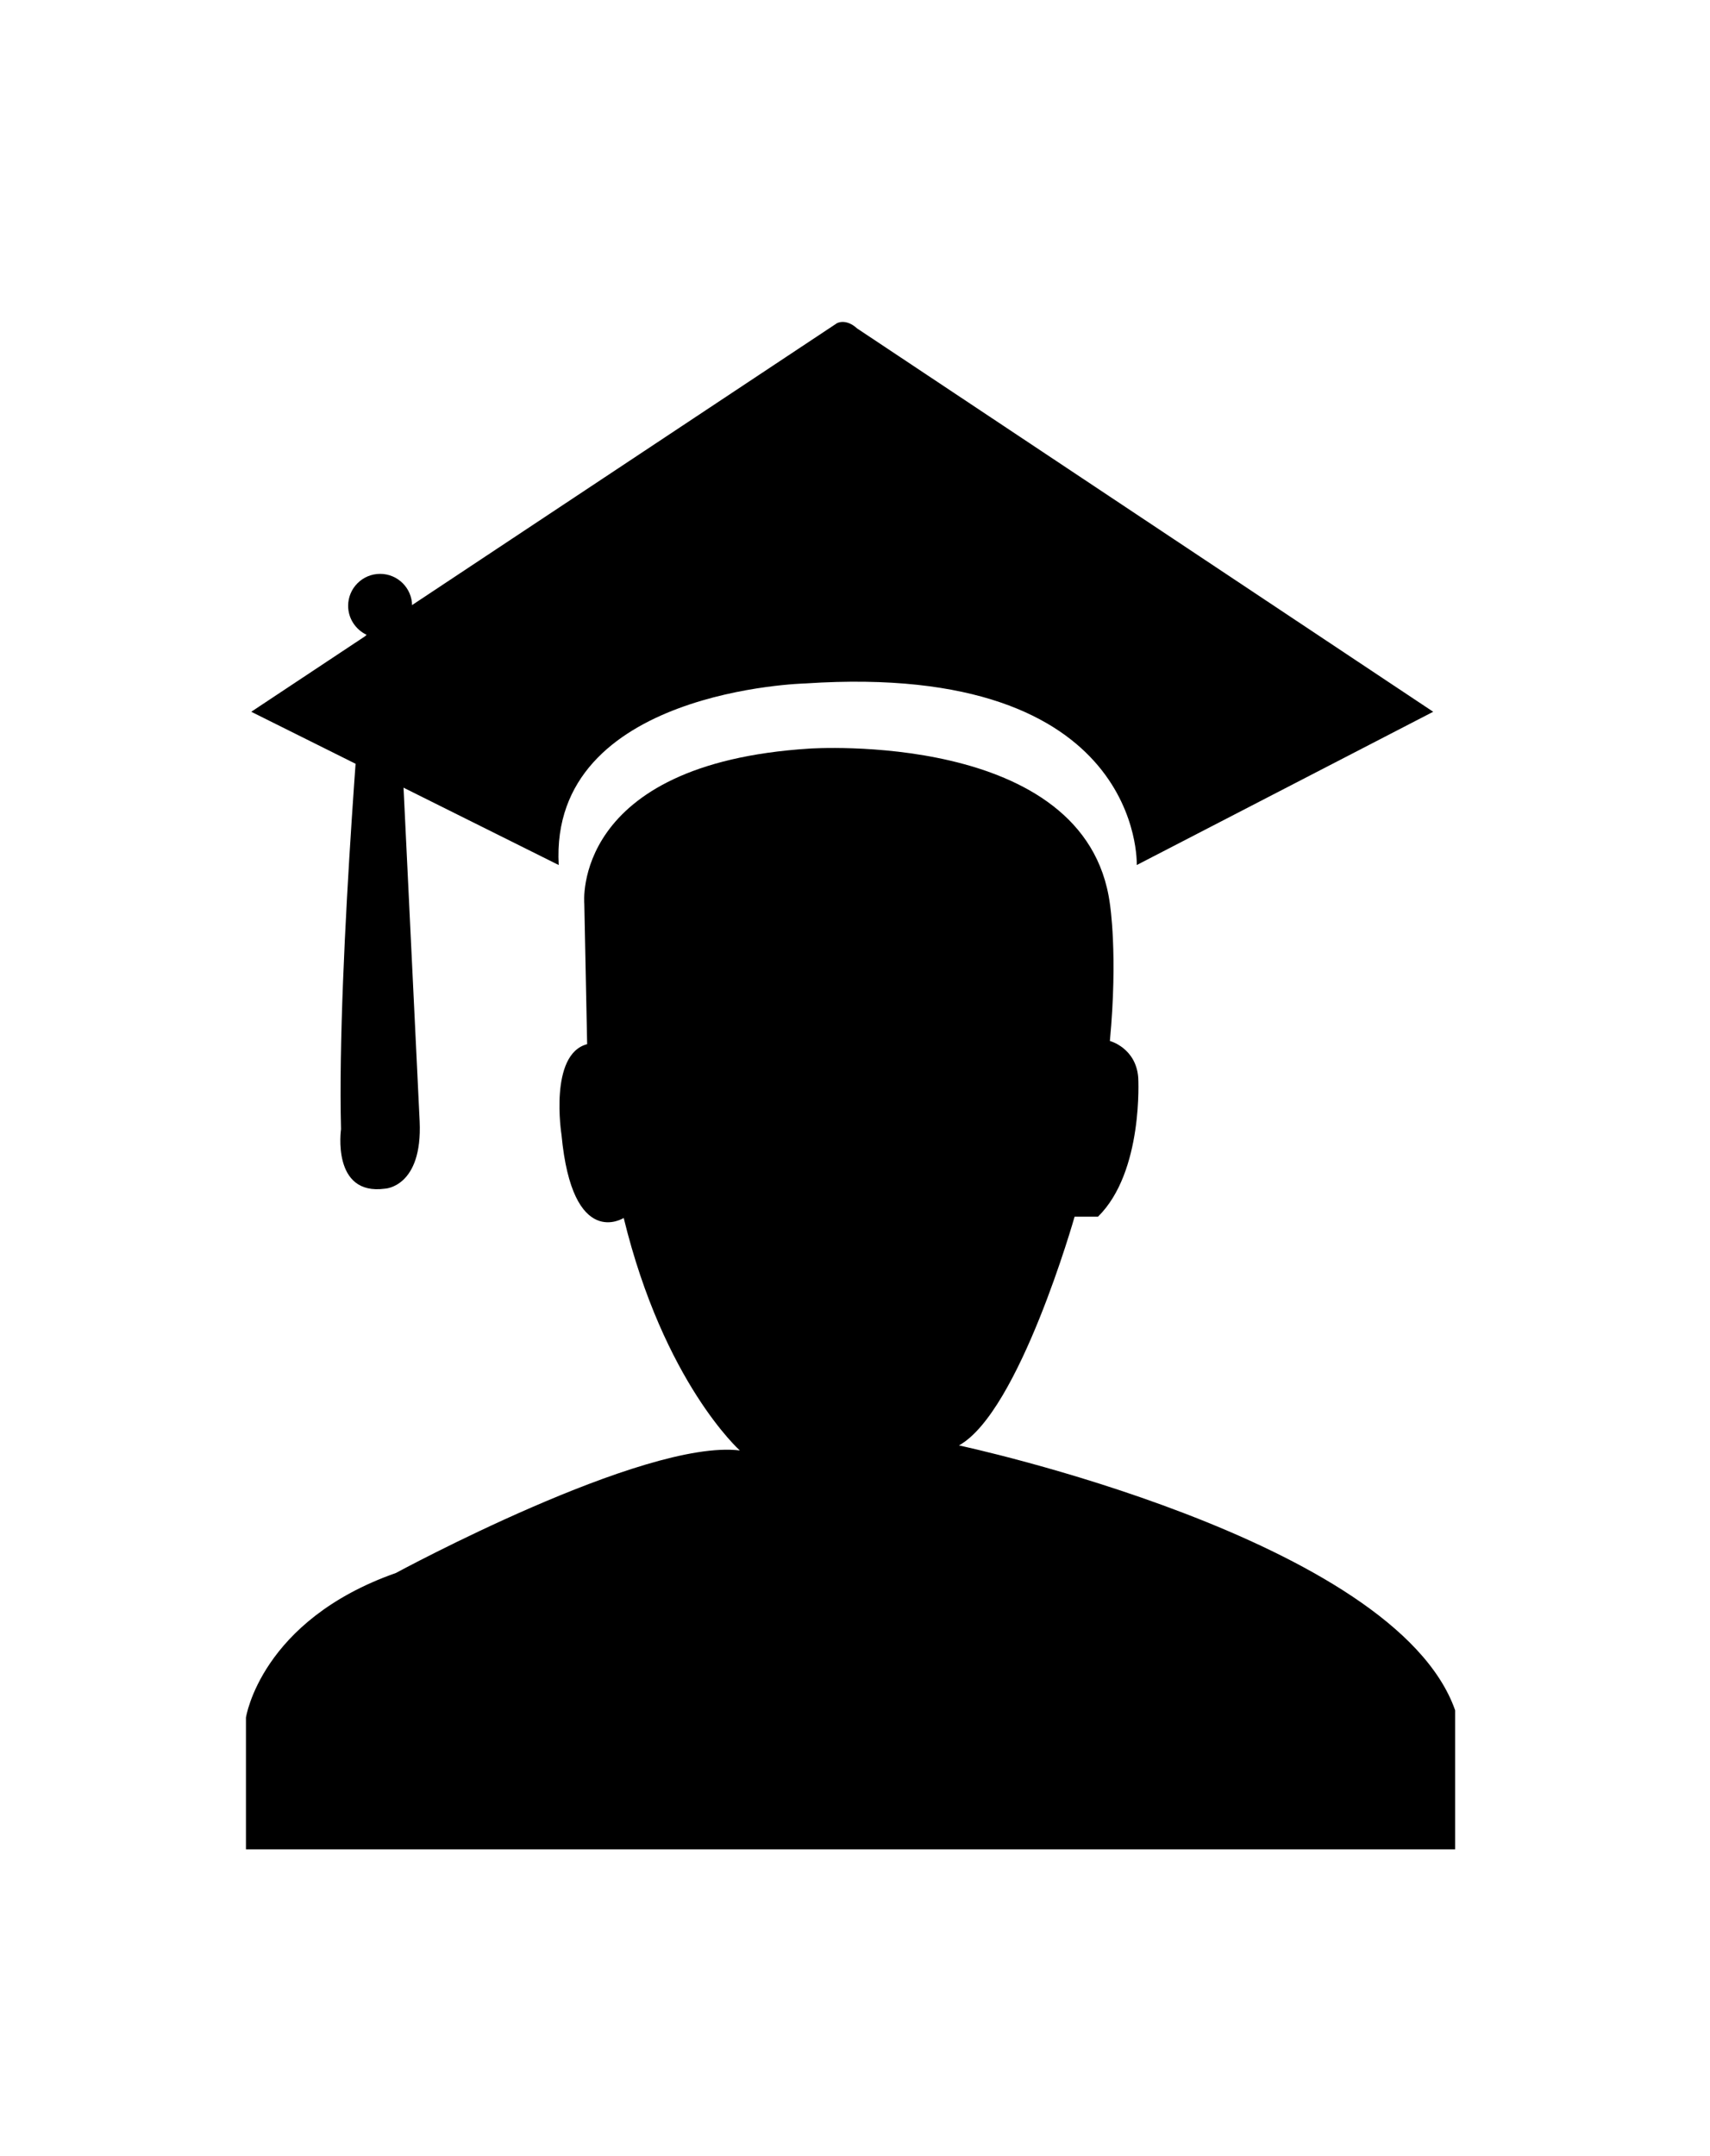 <?xml version="1.0" ?>
<svg xmlns="http://www.w3.org/2000/svg" xmlns:ev="http://www.w3.org/2001/xml-events" xmlns:xlink="http://www.w3.org/1999/xlink" baseProfile="full" enable-background="new 0 0 100 100" height="600px" version="1.1" viewBox="0 0 100 100" width="476px" x="0px" xml:space="preserve" y="0px">
	<defs/>
	<path d="M 34.17,39.806 C 34.17,39.806 33.369,31.622 47.331,30.738 C 47.331,30.738 63.537,29.616 64.905,39.806 C 64.905,39.806 65.384,42.775 64.905,47.83 C 64.905,47.83 66.431,48.23 66.563,49.97 C 66.563,49.97 66.884,55.48 64.209,58.102 L 62.842,58.102 C 62.842,58.102 59.608,69.521 56.079,71.474 C 56.079,71.474 81.563,76.899 85.096,86.958 L 85.096,95.088 L 14.383,95.088 L 14.383,87.386 C 14.383,87.386 15.237,81.715 23.154,78.931 C 23.154,78.931 37.653,71.074 43.266,71.769 C 43.266,71.769 38.824,67.81 36.474,58.177 C 36.474,58.177 33.474,60.104 32.836,53.312 C 32.836,53.312 32.088,48.605 34.336,48.017 L 34.17,39.806"/>
	<path d="M 32.674,37.545 L 14.693,28.585 L 48.941,5.872 C 48.941,5.872 49.455,5.566 50.127,6.178 L 83.813,28.585 L 66.477,37.545 C 66.477,37.545 66.919,25.617 47.113,26.928 C 47.112,26.928 32.1,27.274 32.674,37.545"/>
	<path d="M 24.541,52.527 L 23.17,24.148 C 23.17,24.148 23.144,24.108 23.09,24.05 C 23.691,23.738 24.099,23.113 24.099,22.391 C 24.099,21.36 23.261,20.523 22.229,20.523 C 21.198,20.523 20.359,21.359 20.359,22.391 C 20.359,23.141 20.805,23.785 21.439,24.085 C 21.417,24.106 21.401,24.125 21.386,24.147 C 21.386,24.147 19.69,43.139 19.943,52.985 C 19.943,52.985 19.376,56.891 22.512,56.464 C 22.513,56.466 24.715,56.379 24.541,52.527"/>
</svg>
